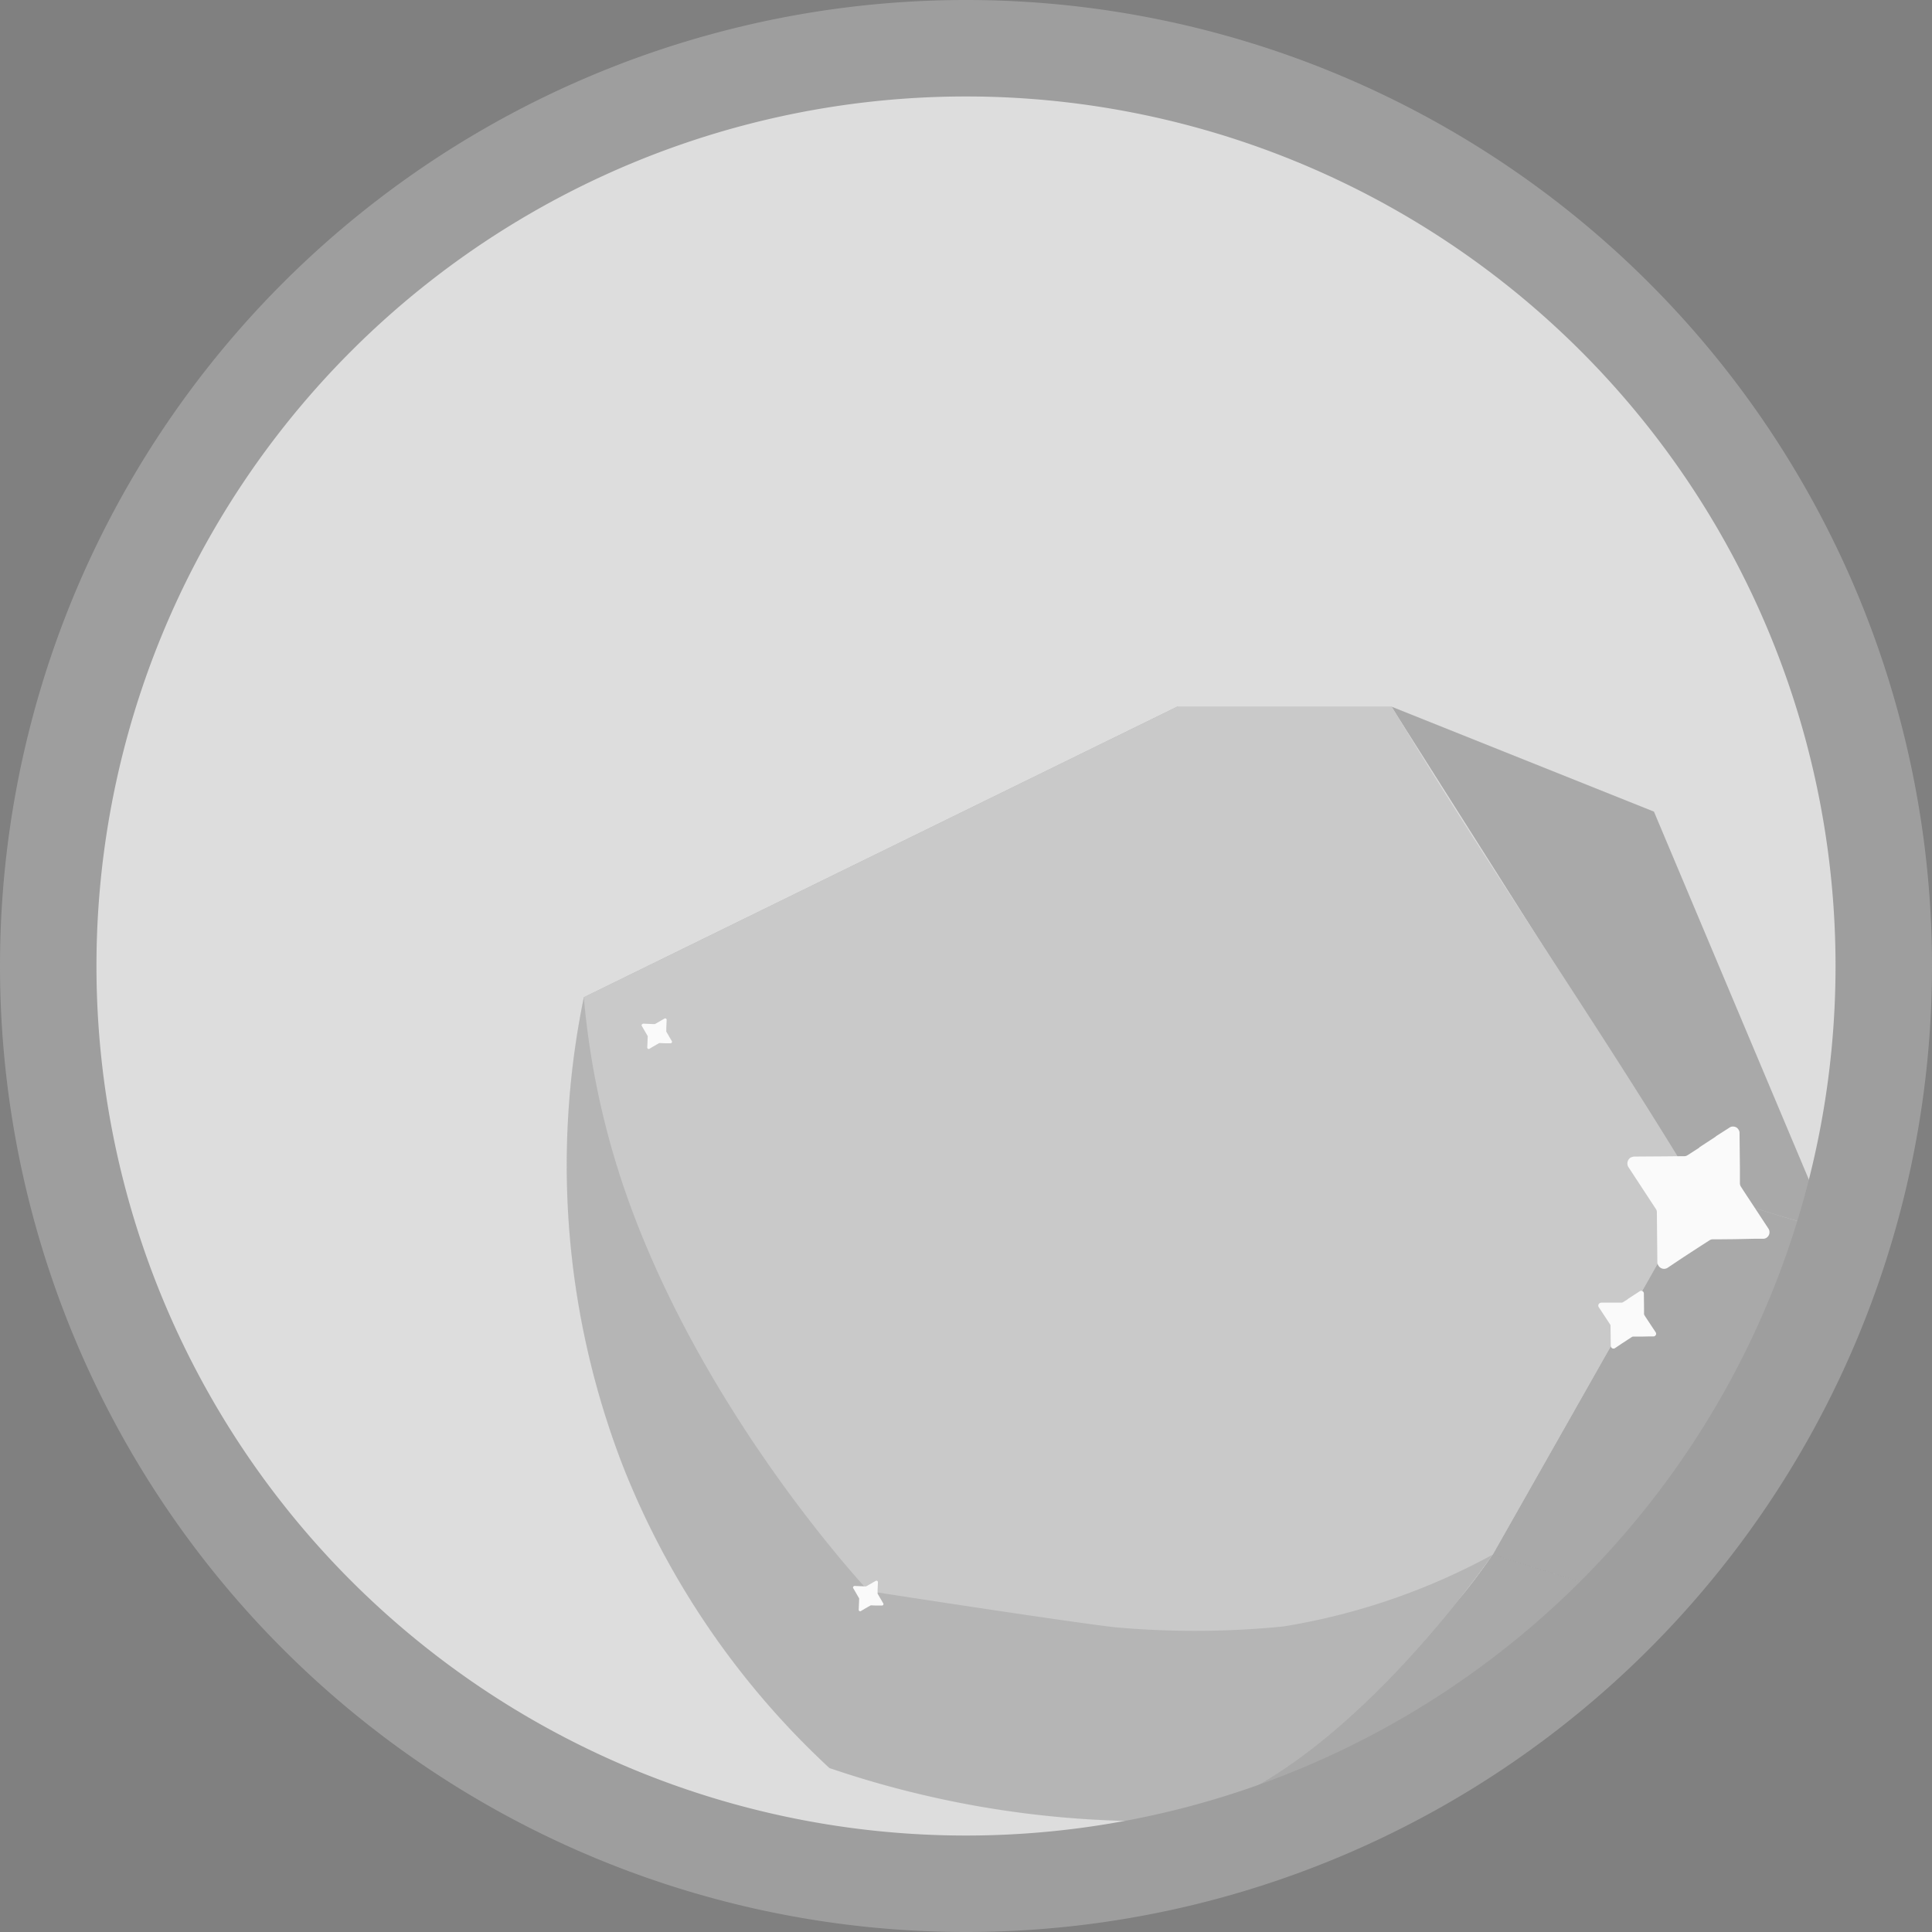 <svg xmlns="http://www.w3.org/2000/svg" xmlns:xlink="http://www.w3.org/1999/xlink" width="66.696" height="66.696" viewBox="0 0 66.696 66.696">
  <rect x="0" y="0" width="66.696" height="66.696" fill="#808080" stroke="none"/>
  <defs>
    <linearGradient id="linear-gradient" x1="-52.128" y1="226.358" x2="-52.153" y2="226.201" gradientUnits="objectBoundingBox">
      <stop offset="0" stop-color="#ededed"/>
      <stop offset="1" stop-color="#c6c6c6"/>
    </linearGradient>
    <linearGradient id="linear-gradient-2" x1="-60.459" y1="112.878" x2="-60.482" y2="112.85" xlink:href="#linear-gradient"/>
    <linearGradient id="linear-gradient-3" x1="-78.446" y1="144.193" x2="-78.503" y2="144.127" xlink:href="#linear-gradient"/>
    <linearGradient id="linear-gradient-4" x1="-22.964" y1="52.12" x2="-22.977" y2="52.098" xlink:href="#linear-gradient"/>
    <linearGradient id="linear-gradient-5" x1="-23.323" y1="63.073" x2="-23.335" y2="63.043" xlink:href="#linear-gradient"/>
  </defs>
  <g id="Grupo_2028" data-name="Grupo 2028" transform="translate(-238.652 -521.534)">
    <path id="Elipse_30-4-23-2" data-name="Elipse 30-4-23-2" d="M165.547-1085.465a31.683,31.683,0,0,1,31.683,31.683h0a31.683,31.683,0,0,1-31.683,31.683h0a31.682,31.682,0,0,1-31.683-31.68v0a31.683,31.683,0,0,1,31.683-31.683Z" transform="translate(106.136 1608.664)" fill="#ddd" stroke="#9e9e9e" stroke-width="2.332"/>
    <g id="Grupo_1911-2" data-name="Grupo 1911-2" transform="translate(106.136 1608.664)" opacity="0.86">
      <path id="Caminho_13875-2" data-name="Caminho 13875-2" d="M171.914-1024.257a13.282,13.282,0,0,0,3.357-.881c.649-.28.822-.459,3.911-3.2a29.174,29.174,0,0,0,3.874-3.793c.436-.543.77-1.012.987-1.331l5.324,1.65c-2.714,2.679-7.76,6.739-14.716,7.452A25.267,25.267,0,0,1,171.914-1024.257Z" fill="url(#linear-gradient)"/>
      <path id="Caminho_13876-2" data-name="Caminho 13876-2" d="M195.709-1044.631l-4.559-1.375-10.6-16.73,9.063,3.625Z" fill="url(#linear-gradient-2)"/>
      <path id="Caminho_13877-2" data-name="Caminho 13877-2" d="M189.365-1031.809l-5.324-1.649,7.11-12.547,4.558,1.375a42.613,42.613,0,0,1-3.3,7.983A43.021,43.021,0,0,1,189.365-1031.809Z" fill="url(#linear-gradient-3)"/>
      <path id="Caminho_1801-7" data-name="Caminho 1801-7" d="M161.993-1032.374a.059.059,0,0,1,.027-.006l.227.009.138.006h.013a.046.046,0,0,0,.028-.006l.09-.051h0l.127-.074h0l.107-.06a.045.045,0,0,1,.032-.006.048.048,0,0,1,.035.024.054.054,0,0,1,.007.027l-.012.272v.106a.045.045,0,0,0,.006.028l.02.035.17.292a.049.049,0,0,1-.017.067.053.053,0,0,1-.028.007h-.21l-.138-.006h-.028a.048.048,0,0,0-.026.007l-.076.043-.127.073-.125.075a.048.048,0,0,1-.066-.02.052.052,0,0,1-.007-.025l.016-.378a.038.038,0,0,0-.007-.027l-.19-.328a.052.052,0,0,1,0-.073Z" fill="#fff"/>
      <path id="Caminho_1801-8" data-name="Caminho 1801-8" d="M154.7-1051.785a.078.078,0,0,1,.027-.007l.227.01.139.006h.012a.045.045,0,0,0,.028-.006l.09-.051h0l.127-.074h0l.106-.06a.045.045,0,0,1,.032-.006.047.047,0,0,1,.035.024.044.044,0,0,1,.007.027l-.012.272v.106a.052.052,0,0,0,0,.028l.02.035.17.292a.049.049,0,0,1-.017.067.042.042,0,0,1-.027.007h-.21l-.139-.006h-.028a.048.048,0,0,0-.026.007l-.076.043-.127.073-.125.075a.048.048,0,0,1-.065-.018v0a.044.044,0,0,1-.008-.025l.017-.378a.058.058,0,0,0-.007-.028l-.19-.327a.052.052,0,0,1,0-.073Z" fill="#fff"/>
      <path id="Caminho_13878-2" data-name="Caminho 13878-2" d="M189.365-1031.809l-5.324-1.649,7.11-12.547,4.558,1.375a42.613,42.613,0,0,1-3.3,7.983A43.021,43.021,0,0,1,189.365-1031.809Z" fill="#353535" opacity="0.25" style="mix-blend-mode: normal;isolation: isolate"/>
      <path id="Caminho_13879-2" data-name="Caminho 13879-2" d="M195.709-1044.631l-4.559-1.375-10.6-16.73,9.063,3.625Z" fill="#353535" opacity="0.25" style="mix-blend-mode: normal;isolation: isolate"/>
      <path id="Caminho_13880-2" data-name="Caminho 13880-2" d="M171.914-1024.257a13.282,13.282,0,0,0,3.357-.881c.649-.28.822-.459,3.911-3.2a29.174,29.174,0,0,0,3.874-3.793c.436-.543.77-1.012.987-1.331l5.324,1.65c-2.714,2.679-7.76,6.739-14.716,7.452A25.267,25.267,0,0,1,171.914-1024.257Z" fill="#353535" opacity="0.25" style="mix-blend-mode: normal;isolation: isolate"/>
      <path id="Caminho_13881-2" data-name="Caminho 13881-2" d="M191.151-1046.006l-7.11,12.547s-6.274,9.2-12.129,9.2a34.28,34.28,0,0,1-10.763-1.835,28.425,28.425,0,0,1-7.119-10.4,28.76,28.76,0,0,1-1.359-16.208l20.495-10.038" fill="url(#linear-gradient-4)"/>
      <path id="Caminho_13882-2" data-name="Caminho 13882-2" d="M191.151-1046.006l-7.11,12.547s-6.274,9.2-12.129,9.2a34.28,34.28,0,0,1-10.763-1.835,28.425,28.425,0,0,1-7.119-10.4,28.76,28.76,0,0,1-1.359-16.208l20.495-10.038" fill="#353535" opacity="0.15" style="mix-blend-mode: normal;isolation: isolate"/>
      <path id="Caminho_13883-2" data-name="Caminho 13883-2" d="M184.041-1033.458a22.636,22.636,0,0,1-7.222,2.477,30.89,30.89,0,0,1-5.745.033s-.794-.054-8.574-1.255c0,0-6.137-6.519-8.664-14.6a28.05,28.05,0,0,1-1.166-5.9l20.5-10.038h7.39c3.346,5.577,7.25,11.154,10.6,16.731-4.329,7.639-7.11,12.547-7.111,12.547Z" fill="url(#linear-gradient-5)"/>
      <path id="Caminho_1801-9" data-name="Caminho 1801-9" d="M187.743-1042.144a.169.169,0,0,1,.049-.016h.7a.086.086,0,0,0,.051-.016l.162-.1v-.007l.228-.149h0l.19-.122a.087.087,0,0,1,.059-.015.088.088,0,0,1,.067.04.081.081,0,0,1,.016.05l.006.506v.2a.09.09,0,0,0,.016.05l.04.063.346.523a.091.091,0,0,1-.025.126.078.078,0,0,1-.049.016h-.121l-.27.006H188.9a.089.089,0,0,0-.05.015l-.134.087-.228.149-.224.151a.092.092,0,0,1-.124-.028.1.1,0,0,1-.018-.047l-.008-.7a.072.072,0,0,0-.016-.049l-.386-.587a.1.1,0,0,1,.02-.14Z" fill="#fff"/>
      <path id="Caminho_1801-10" data-name="Caminho 1801-10" d="M161.993-1032.374a.059.059,0,0,1,.027-.006l.227.009.138.006h.013a.046.046,0,0,0,.028-.006l.09-.051h0l.127-.074h0l.107-.06a.045.045,0,0,1,.032-.006.048.048,0,0,1,.035.024.054.054,0,0,1,.007.027l-.012.272v.106a.045.045,0,0,0,.006.028l.02.035.17.292a.049.049,0,0,1-.017.067.053.053,0,0,1-.028.007h-.21l-.138-.006h-.028a.048.048,0,0,0-.026.007l-.076.043-.127.073-.125.075a.048.048,0,0,1-.066-.02.052.052,0,0,1-.007-.025l.016-.378a.038.038,0,0,0-.007-.027l-.19-.328a.052.052,0,0,1,0-.073Z" fill="#fff"/>
      <path id="Caminho_1801-11" data-name="Caminho 1801-11" d="M154.7-1051.785a.078.078,0,0,1,.027-.007l.227.01.139.006h.012a.045.045,0,0,0,.028-.006l.09-.051h0l.127-.074h0l.106-.06a.045.045,0,0,1,.032-.006.047.047,0,0,1,.035.024.044.044,0,0,1,.007.027l-.012.272v.106a.052.052,0,0,0,0,.028l.02.035.17.292a.049.049,0,0,1-.017.067.042.042,0,0,1-.027.007h-.21l-.139-.006h-.028a.048.048,0,0,0-.026.007l-.076.043-.127.073-.125.075a.048.048,0,0,1-.065-.018v0a.044.044,0,0,1-.008-.025l.017-.378a.058.058,0,0,0-.007-.028l-.19-.327a.052.052,0,0,1,0-.073Z" fill="#fff"/>
      <path id="Caminho_1801-12" data-name="Caminho 1801-12" d="M188.8-1047.165a.41.41,0,0,1,.123-.038l1.038-.007.633-.006h.059a.2.2,0,0,0,.124-.037l.4-.257.01-.017.562-.367v-.008l.471-.3a.2.2,0,0,1,.146-.036.209.209,0,0,1,.164.1.193.193,0,0,1,.038.123l.013,1.246v.484a.212.212,0,0,0,.037.124l.1.156.849,1.291a.23.23,0,0,1-.063.311.208.208,0,0,1-.123.037h-.3l-.661.014-.635.006h-.136a.2.2,0,0,0-.123.037l-.332.213-.562.366-.553.37a.226.226,0,0,1-.306-.071.246.246,0,0,1-.042-.115l-.017-1.73a.2.2,0,0,0-.038-.123l-.949-1.448A.245.245,0,0,1,188.8-1047.165Z" fill="#fff"/>
    </g>
    <path id="Elipse_30-4-2-2-2" data-name="Elipse 30-4-2-2-2" d="M165.788-1085.465a31.683,31.683,0,0,1,31.683,31.683h0a31.683,31.683,0,0,1-31.683,31.683h0a31.683,31.683,0,0,1-31.683-31.683h0a31.683,31.683,0,0,1,31.683-31.683Z" transform="translate(106.212 1608.664)" fill="none" stroke="#9e9e9e" stroke-width="3.33"/>
  </g>
</svg>
